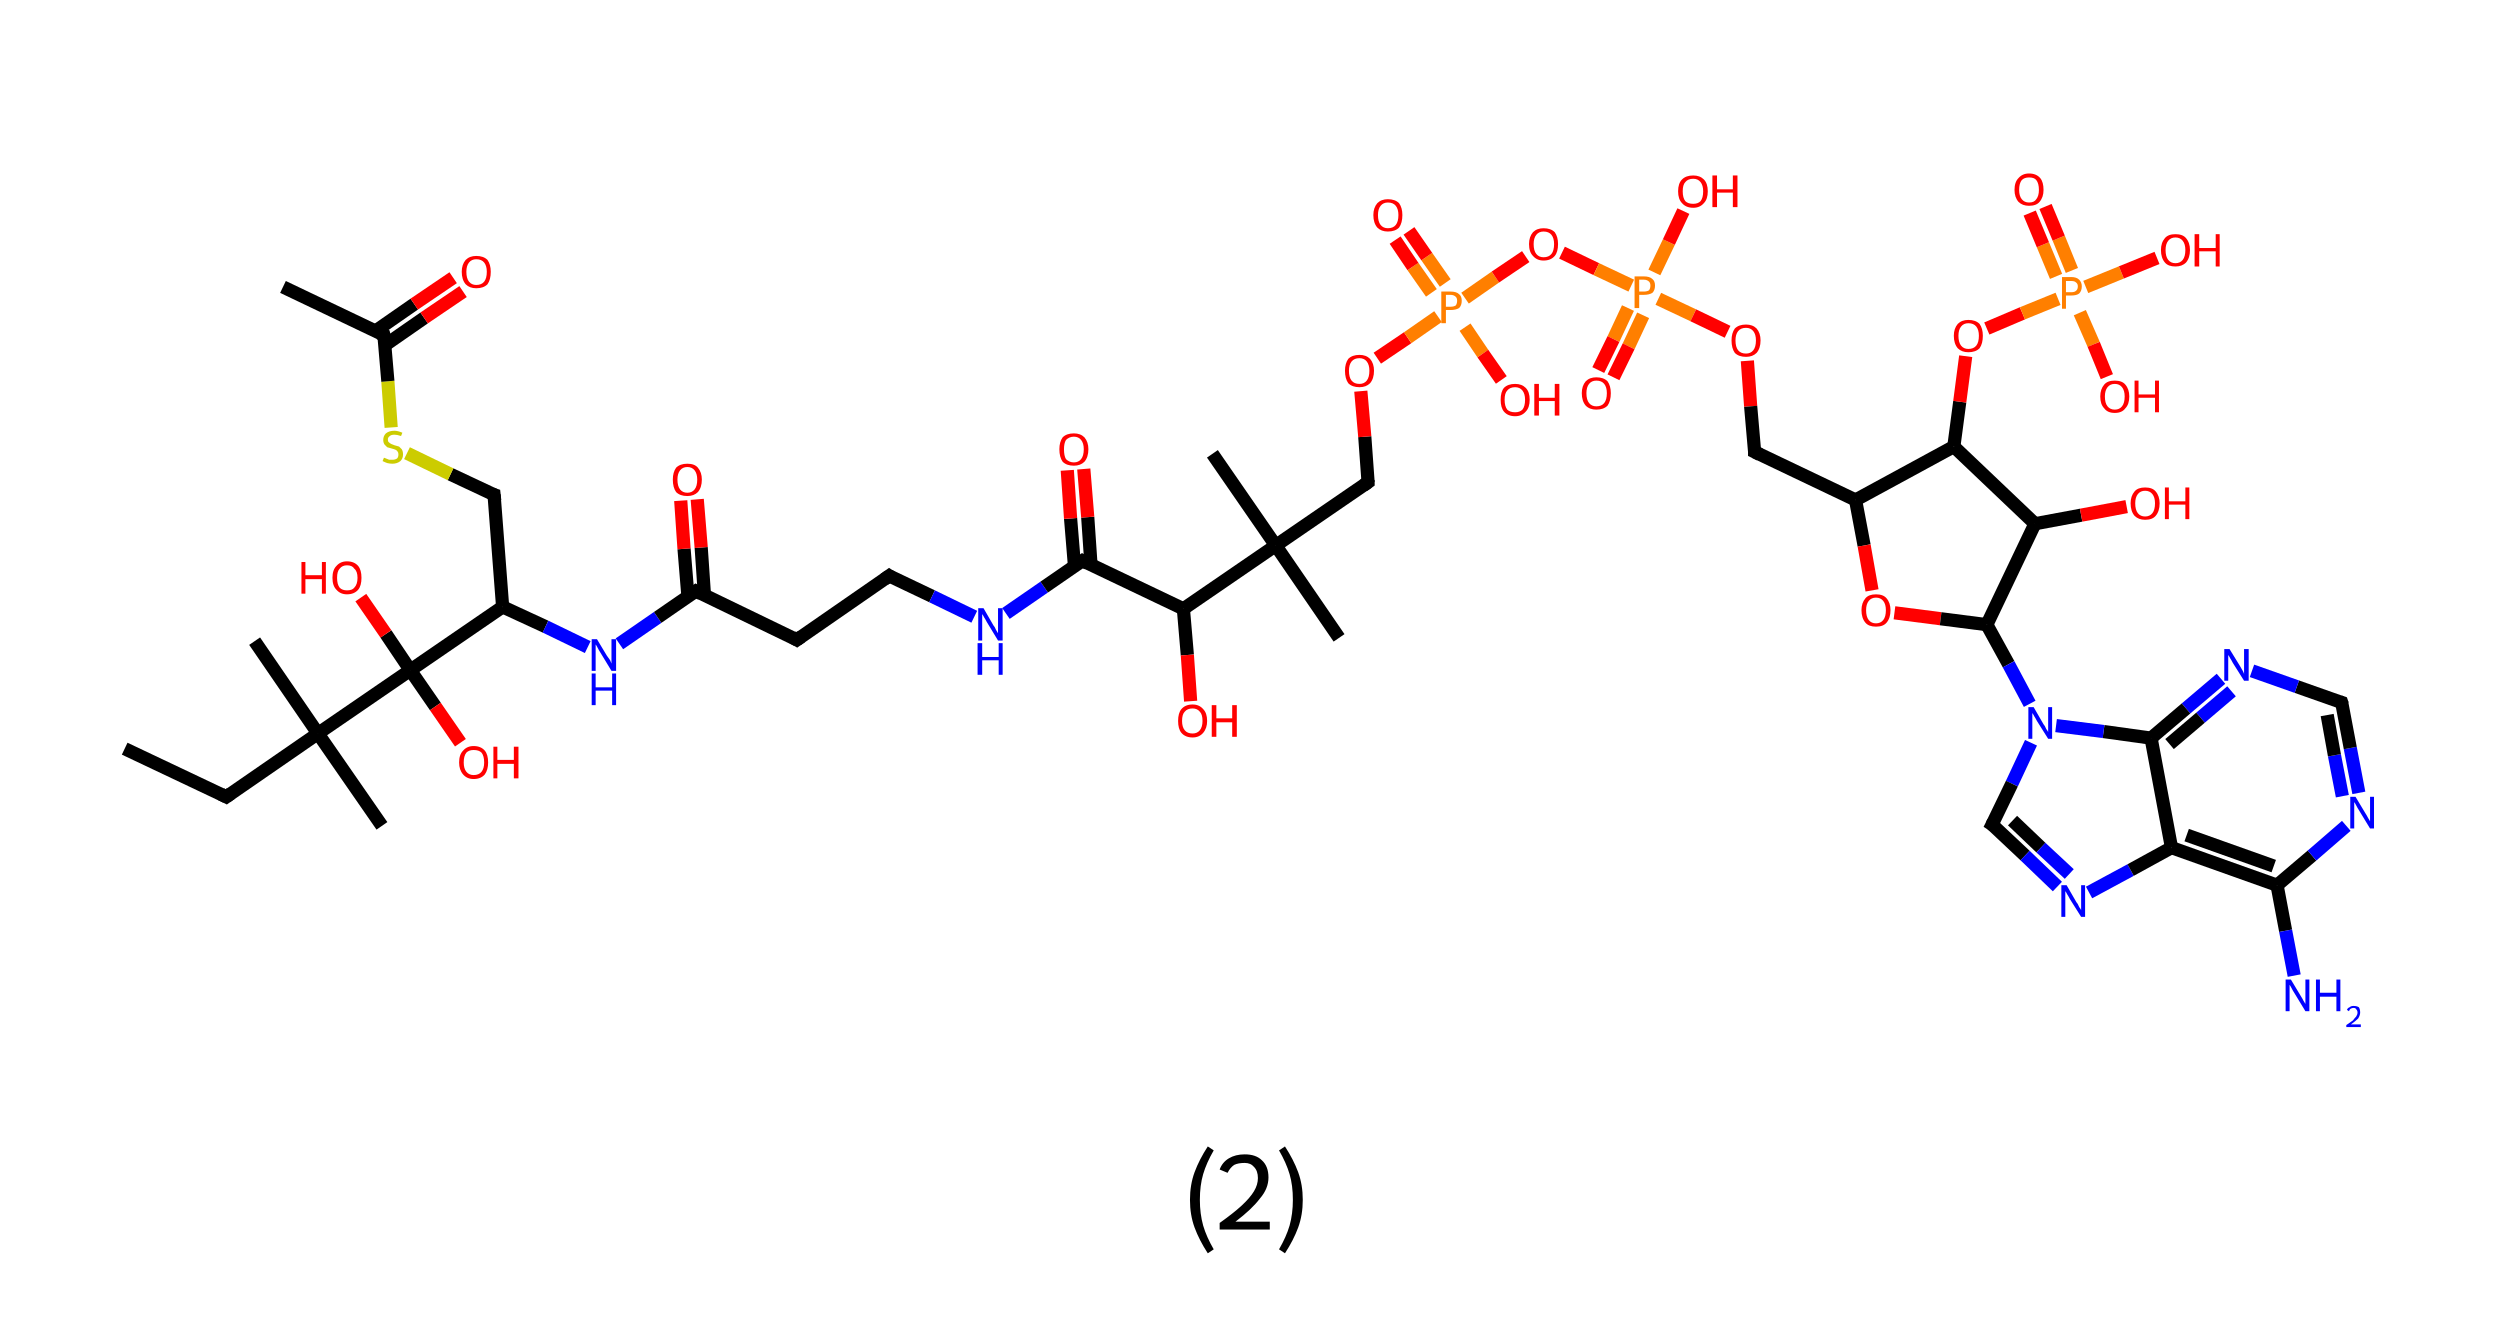 <?xml version='1.0' encoding='ASCII' standalone='yes'?>
<svg xmlns="http://www.w3.org/2000/svg" xmlns:rdkit="http://www.rdkit.org/xml" xmlns:xlink="http://www.w3.org/1999/xlink" version="1.1" baseProfile="full" xml:space="preserve" width="379px" height="200px" viewBox="0 0 379 200">
<!-- END OF HEADER -->
<rect style="opacity:1.0;fill:#FFFFFF;stroke:none" width="379.0" height="200.0" x="0.0" y="0.0"> </rect>
<path class="bond-0 atom-0 atom-1" d="M 18.9,113.5 L 34.3,120.8" style="fill:none;fill-rule:evenodd;stroke:#000000;stroke-width:2.0px;stroke-linecap:butt;stroke-linejoin:miter;stroke-opacity:1"/>
<path class="bond-1 atom-1 atom-2" d="M 34.3,120.8 L 48.2,111.2" style="fill:none;fill-rule:evenodd;stroke:#000000;stroke-width:2.0px;stroke-linecap:butt;stroke-linejoin:miter;stroke-opacity:1"/>
<path class="bond-2 atom-2 atom-3" d="M 48.2,111.2 L 57.9,125.2" style="fill:none;fill-rule:evenodd;stroke:#000000;stroke-width:2.0px;stroke-linecap:butt;stroke-linejoin:miter;stroke-opacity:1"/>
<path class="bond-3 atom-2 atom-4" d="M 48.2,111.2 L 38.6,97.2" style="fill:none;fill-rule:evenodd;stroke:#000000;stroke-width:2.0px;stroke-linecap:butt;stroke-linejoin:miter;stroke-opacity:1"/>
<path class="bond-4 atom-2 atom-5" d="M 48.2,111.2 L 62.2,101.6" style="fill:none;fill-rule:evenodd;stroke:#000000;stroke-width:2.0px;stroke-linecap:butt;stroke-linejoin:miter;stroke-opacity:1"/>
<path class="bond-5 atom-5 atom-6" d="M 62.2,101.6 L 66.0,107.1" style="fill:none;fill-rule:evenodd;stroke:#000000;stroke-width:2.0px;stroke-linecap:butt;stroke-linejoin:miter;stroke-opacity:1"/>
<path class="bond-5 atom-5 atom-6" d="M 66.0,107.1 L 69.8,112.6" style="fill:none;fill-rule:evenodd;stroke:#FF0000;stroke-width:2.0px;stroke-linecap:butt;stroke-linejoin:miter;stroke-opacity:1"/>
<path class="bond-6 atom-5 atom-7" d="M 62.2,101.6 L 58.5,96.1" style="fill:none;fill-rule:evenodd;stroke:#000000;stroke-width:2.0px;stroke-linecap:butt;stroke-linejoin:miter;stroke-opacity:1"/>
<path class="bond-6 atom-5 atom-7" d="M 58.5,96.1 L 54.7,90.6" style="fill:none;fill-rule:evenodd;stroke:#FF0000;stroke-width:2.0px;stroke-linecap:butt;stroke-linejoin:miter;stroke-opacity:1"/>
<path class="bond-7 atom-5 atom-8" d="M 62.2,101.6 L 76.2,92.0" style="fill:none;fill-rule:evenodd;stroke:#000000;stroke-width:2.0px;stroke-linecap:butt;stroke-linejoin:miter;stroke-opacity:1"/>
<path class="bond-8 atom-8 atom-9" d="M 76.2,92.0 L 74.9,75.0" style="fill:none;fill-rule:evenodd;stroke:#000000;stroke-width:2.0px;stroke-linecap:butt;stroke-linejoin:miter;stroke-opacity:1"/>
<path class="bond-9 atom-9 atom-10" d="M 74.9,75.0 L 68.3,71.9" style="fill:none;fill-rule:evenodd;stroke:#000000;stroke-width:2.0px;stroke-linecap:butt;stroke-linejoin:miter;stroke-opacity:1"/>
<path class="bond-9 atom-9 atom-10" d="M 68.3,71.9 L 61.7,68.7" style="fill:none;fill-rule:evenodd;stroke:#CCCC00;stroke-width:2.0px;stroke-linecap:butt;stroke-linejoin:miter;stroke-opacity:1"/>
<path class="bond-10 atom-10 atom-11" d="M 59.3,64.8 L 58.8,57.8" style="fill:none;fill-rule:evenodd;stroke:#CCCC00;stroke-width:2.0px;stroke-linecap:butt;stroke-linejoin:miter;stroke-opacity:1"/>
<path class="bond-10 atom-10 atom-11" d="M 58.8,57.8 L 58.2,50.8" style="fill:none;fill-rule:evenodd;stroke:#000000;stroke-width:2.0px;stroke-linecap:butt;stroke-linejoin:miter;stroke-opacity:1"/>
<path class="bond-11 atom-11 atom-12" d="M 58.2,50.8 L 42.9,43.5" style="fill:none;fill-rule:evenodd;stroke:#000000;stroke-width:2.0px;stroke-linecap:butt;stroke-linejoin:miter;stroke-opacity:1"/>
<path class="bond-12 atom-11 atom-13" d="M 58.4,52.3 L 64.3,48.2" style="fill:none;fill-rule:evenodd;stroke:#000000;stroke-width:2.0px;stroke-linecap:butt;stroke-linejoin:miter;stroke-opacity:1"/>
<path class="bond-12 atom-11 atom-13" d="M 64.3,48.2 L 70.2,44.2" style="fill:none;fill-rule:evenodd;stroke:#FF0000;stroke-width:2.0px;stroke-linecap:butt;stroke-linejoin:miter;stroke-opacity:1"/>
<path class="bond-12 atom-11 atom-13" d="M 56.9,50.2 L 62.8,46.1" style="fill:none;fill-rule:evenodd;stroke:#000000;stroke-width:2.0px;stroke-linecap:butt;stroke-linejoin:miter;stroke-opacity:1"/>
<path class="bond-12 atom-11 atom-13" d="M 62.8,46.1 L 68.7,42.1" style="fill:none;fill-rule:evenodd;stroke:#FF0000;stroke-width:2.0px;stroke-linecap:butt;stroke-linejoin:miter;stroke-opacity:1"/>
<path class="bond-13 atom-8 atom-14" d="M 76.2,92.0 L 82.7,95.0" style="fill:none;fill-rule:evenodd;stroke:#000000;stroke-width:2.0px;stroke-linecap:butt;stroke-linejoin:miter;stroke-opacity:1"/>
<path class="bond-13 atom-8 atom-14" d="M 82.7,95.0 L 89.1,98.1" style="fill:none;fill-rule:evenodd;stroke:#0000FF;stroke-width:2.0px;stroke-linecap:butt;stroke-linejoin:miter;stroke-opacity:1"/>
<path class="bond-14 atom-14 atom-15" d="M 93.9,97.6 L 99.7,93.6" style="fill:none;fill-rule:evenodd;stroke:#0000FF;stroke-width:2.0px;stroke-linecap:butt;stroke-linejoin:miter;stroke-opacity:1"/>
<path class="bond-14 atom-14 atom-15" d="M 99.7,93.6 L 105.5,89.6" style="fill:none;fill-rule:evenodd;stroke:#000000;stroke-width:2.0px;stroke-linecap:butt;stroke-linejoin:miter;stroke-opacity:1"/>
<path class="bond-15 atom-15 atom-16" d="M 106.8,90.3 L 106.3,83.0" style="fill:none;fill-rule:evenodd;stroke:#000000;stroke-width:2.0px;stroke-linecap:butt;stroke-linejoin:miter;stroke-opacity:1"/>
<path class="bond-15 atom-15 atom-16" d="M 106.3,83.0 L 105.7,75.7" style="fill:none;fill-rule:evenodd;stroke:#FF0000;stroke-width:2.0px;stroke-linecap:butt;stroke-linejoin:miter;stroke-opacity:1"/>
<path class="bond-15 atom-15 atom-16" d="M 104.3,90.5 L 103.7,83.2" style="fill:none;fill-rule:evenodd;stroke:#000000;stroke-width:2.0px;stroke-linecap:butt;stroke-linejoin:miter;stroke-opacity:1"/>
<path class="bond-15 atom-15 atom-16" d="M 103.7,83.2 L 103.2,75.9" style="fill:none;fill-rule:evenodd;stroke:#FF0000;stroke-width:2.0px;stroke-linecap:butt;stroke-linejoin:miter;stroke-opacity:1"/>
<path class="bond-16 atom-15 atom-17" d="M 105.5,89.6 L 120.8,97.0" style="fill:none;fill-rule:evenodd;stroke:#000000;stroke-width:2.0px;stroke-linecap:butt;stroke-linejoin:miter;stroke-opacity:1"/>
<path class="bond-17 atom-17 atom-18" d="M 120.8,97.0 L 134.8,87.3" style="fill:none;fill-rule:evenodd;stroke:#000000;stroke-width:2.0px;stroke-linecap:butt;stroke-linejoin:miter;stroke-opacity:1"/>
<path class="bond-18 atom-18 atom-19" d="M 134.8,87.3 L 141.3,90.4" style="fill:none;fill-rule:evenodd;stroke:#000000;stroke-width:2.0px;stroke-linecap:butt;stroke-linejoin:miter;stroke-opacity:1"/>
<path class="bond-18 atom-18 atom-19" d="M 141.3,90.4 L 147.7,93.5" style="fill:none;fill-rule:evenodd;stroke:#0000FF;stroke-width:2.0px;stroke-linecap:butt;stroke-linejoin:miter;stroke-opacity:1"/>
<path class="bond-19 atom-19 atom-20" d="M 152.5,93.0 L 158.3,89.0" style="fill:none;fill-rule:evenodd;stroke:#0000FF;stroke-width:2.0px;stroke-linecap:butt;stroke-linejoin:miter;stroke-opacity:1"/>
<path class="bond-19 atom-19 atom-20" d="M 158.3,89.0 L 164.1,85.0" style="fill:none;fill-rule:evenodd;stroke:#000000;stroke-width:2.0px;stroke-linecap:butt;stroke-linejoin:miter;stroke-opacity:1"/>
<path class="bond-20 atom-20 atom-21" d="M 165.4,85.7 L 164.9,78.4" style="fill:none;fill-rule:evenodd;stroke:#000000;stroke-width:2.0px;stroke-linecap:butt;stroke-linejoin:miter;stroke-opacity:1"/>
<path class="bond-20 atom-20 atom-21" d="M 164.9,78.4 L 164.3,71.1" style="fill:none;fill-rule:evenodd;stroke:#FF0000;stroke-width:2.0px;stroke-linecap:butt;stroke-linejoin:miter;stroke-opacity:1"/>
<path class="bond-20 atom-20 atom-21" d="M 162.9,85.9 L 162.3,78.6" style="fill:none;fill-rule:evenodd;stroke:#000000;stroke-width:2.0px;stroke-linecap:butt;stroke-linejoin:miter;stroke-opacity:1"/>
<path class="bond-20 atom-20 atom-21" d="M 162.3,78.6 L 161.8,71.3" style="fill:none;fill-rule:evenodd;stroke:#FF0000;stroke-width:2.0px;stroke-linecap:butt;stroke-linejoin:miter;stroke-opacity:1"/>
<path class="bond-21 atom-20 atom-22" d="M 164.1,85.0 L 179.4,92.3" style="fill:none;fill-rule:evenodd;stroke:#000000;stroke-width:2.0px;stroke-linecap:butt;stroke-linejoin:miter;stroke-opacity:1"/>
<path class="bond-22 atom-22 atom-23" d="M 179.4,92.3 L 180.0,99.3" style="fill:none;fill-rule:evenodd;stroke:#000000;stroke-width:2.0px;stroke-linecap:butt;stroke-linejoin:miter;stroke-opacity:1"/>
<path class="bond-22 atom-22 atom-23" d="M 180.0,99.3 L 180.5,106.3" style="fill:none;fill-rule:evenodd;stroke:#FF0000;stroke-width:2.0px;stroke-linecap:butt;stroke-linejoin:miter;stroke-opacity:1"/>
<path class="bond-23 atom-22 atom-24" d="M 179.4,92.3 L 193.4,82.7" style="fill:none;fill-rule:evenodd;stroke:#000000;stroke-width:2.0px;stroke-linecap:butt;stroke-linejoin:miter;stroke-opacity:1"/>
<path class="bond-24 atom-24 atom-25" d="M 193.4,82.7 L 183.8,68.8" style="fill:none;fill-rule:evenodd;stroke:#000000;stroke-width:2.0px;stroke-linecap:butt;stroke-linejoin:miter;stroke-opacity:1"/>
<path class="bond-25 atom-24 atom-26" d="M 193.4,82.7 L 203.0,96.7" style="fill:none;fill-rule:evenodd;stroke:#000000;stroke-width:2.0px;stroke-linecap:butt;stroke-linejoin:miter;stroke-opacity:1"/>
<path class="bond-26 atom-24 atom-27" d="M 193.4,82.7 L 207.4,73.1" style="fill:none;fill-rule:evenodd;stroke:#000000;stroke-width:2.0px;stroke-linecap:butt;stroke-linejoin:miter;stroke-opacity:1"/>
<path class="bond-27 atom-27 atom-28" d="M 207.4,73.1 L 206.9,66.2" style="fill:none;fill-rule:evenodd;stroke:#000000;stroke-width:2.0px;stroke-linecap:butt;stroke-linejoin:miter;stroke-opacity:1"/>
<path class="bond-27 atom-27 atom-28" d="M 206.9,66.2 L 206.3,59.3" style="fill:none;fill-rule:evenodd;stroke:#FF0000;stroke-width:2.0px;stroke-linecap:butt;stroke-linejoin:miter;stroke-opacity:1"/>
<path class="bond-28 atom-28 atom-29" d="M 208.8,54.3 L 213.4,51.2" style="fill:none;fill-rule:evenodd;stroke:#FF0000;stroke-width:2.0px;stroke-linecap:butt;stroke-linejoin:miter;stroke-opacity:1"/>
<path class="bond-28 atom-28 atom-29" d="M 213.4,51.2 L 218.0,48.0" style="fill:none;fill-rule:evenodd;stroke:#FF7F00;stroke-width:2.0px;stroke-linecap:butt;stroke-linejoin:miter;stroke-opacity:1"/>
<path class="bond-29 atom-29 atom-30" d="M 219.1,42.9 L 216.3,38.9" style="fill:none;fill-rule:evenodd;stroke:#FF7F00;stroke-width:2.0px;stroke-linecap:butt;stroke-linejoin:miter;stroke-opacity:1"/>
<path class="bond-29 atom-29 atom-30" d="M 216.3,38.9 L 213.6,35.0" style="fill:none;fill-rule:evenodd;stroke:#FF0000;stroke-width:2.0px;stroke-linecap:butt;stroke-linejoin:miter;stroke-opacity:1"/>
<path class="bond-29 atom-29 atom-30" d="M 217.0,44.4 L 214.2,40.4" style="fill:none;fill-rule:evenodd;stroke:#FF7F00;stroke-width:2.0px;stroke-linecap:butt;stroke-linejoin:miter;stroke-opacity:1"/>
<path class="bond-29 atom-29 atom-30" d="M 214.2,40.4 L 211.5,36.4" style="fill:none;fill-rule:evenodd;stroke:#FF0000;stroke-width:2.0px;stroke-linecap:butt;stroke-linejoin:miter;stroke-opacity:1"/>
<path class="bond-30 atom-29 atom-31" d="M 222.1,49.6 L 224.8,53.6" style="fill:none;fill-rule:evenodd;stroke:#FF7F00;stroke-width:2.0px;stroke-linecap:butt;stroke-linejoin:miter;stroke-opacity:1"/>
<path class="bond-30 atom-29 atom-31" d="M 224.8,53.6 L 227.6,57.6" style="fill:none;fill-rule:evenodd;stroke:#FF0000;stroke-width:2.0px;stroke-linecap:butt;stroke-linejoin:miter;stroke-opacity:1"/>
<path class="bond-31 atom-29 atom-32" d="M 222.1,45.2 L 226.7,42.0" style="fill:none;fill-rule:evenodd;stroke:#FF7F00;stroke-width:2.0px;stroke-linecap:butt;stroke-linejoin:miter;stroke-opacity:1"/>
<path class="bond-31 atom-29 atom-32" d="M 226.7,42.0 L 231.3,38.9" style="fill:none;fill-rule:evenodd;stroke:#FF0000;stroke-width:2.0px;stroke-linecap:butt;stroke-linejoin:miter;stroke-opacity:1"/>
<path class="bond-32 atom-32 atom-33" d="M 236.8,38.3 L 242.0,40.8" style="fill:none;fill-rule:evenodd;stroke:#FF0000;stroke-width:2.0px;stroke-linecap:butt;stroke-linejoin:miter;stroke-opacity:1"/>
<path class="bond-32 atom-32 atom-33" d="M 242.0,40.8 L 247.3,43.3" style="fill:none;fill-rule:evenodd;stroke:#FF7F00;stroke-width:2.0px;stroke-linecap:butt;stroke-linejoin:miter;stroke-opacity:1"/>
<path class="bond-33 atom-33 atom-34" d="M 246.8,46.7 L 244.6,51.4" style="fill:none;fill-rule:evenodd;stroke:#FF7F00;stroke-width:2.0px;stroke-linecap:butt;stroke-linejoin:miter;stroke-opacity:1"/>
<path class="bond-33 atom-33 atom-34" d="M 244.6,51.4 L 242.3,56.1" style="fill:none;fill-rule:evenodd;stroke:#FF0000;stroke-width:2.0px;stroke-linecap:butt;stroke-linejoin:miter;stroke-opacity:1"/>
<path class="bond-33 atom-33 atom-34" d="M 249.1,47.8 L 246.9,52.5" style="fill:none;fill-rule:evenodd;stroke:#FF7F00;stroke-width:2.0px;stroke-linecap:butt;stroke-linejoin:miter;stroke-opacity:1"/>
<path class="bond-33 atom-33 atom-34" d="M 246.9,52.5 L 244.6,57.2" style="fill:none;fill-rule:evenodd;stroke:#FF0000;stroke-width:2.0px;stroke-linecap:butt;stroke-linejoin:miter;stroke-opacity:1"/>
<path class="bond-34 atom-33 atom-35" d="M 250.8,41.3 L 253.0,36.7" style="fill:none;fill-rule:evenodd;stroke:#FF7F00;stroke-width:2.0px;stroke-linecap:butt;stroke-linejoin:miter;stroke-opacity:1"/>
<path class="bond-34 atom-33 atom-35" d="M 253.0,36.7 L 255.2,32.0" style="fill:none;fill-rule:evenodd;stroke:#FF0000;stroke-width:2.0px;stroke-linecap:butt;stroke-linejoin:miter;stroke-opacity:1"/>
<path class="bond-35 atom-33 atom-36" d="M 251.4,45.3 L 256.7,47.8" style="fill:none;fill-rule:evenodd;stroke:#FF7F00;stroke-width:2.0px;stroke-linecap:butt;stroke-linejoin:miter;stroke-opacity:1"/>
<path class="bond-35 atom-33 atom-36" d="M 256.7,47.8 L 261.9,50.3" style="fill:none;fill-rule:evenodd;stroke:#FF0000;stroke-width:2.0px;stroke-linecap:butt;stroke-linejoin:miter;stroke-opacity:1"/>
<path class="bond-36 atom-36 atom-37" d="M 264.9,54.7 L 265.4,61.6" style="fill:none;fill-rule:evenodd;stroke:#FF0000;stroke-width:2.0px;stroke-linecap:butt;stroke-linejoin:miter;stroke-opacity:1"/>
<path class="bond-36 atom-36 atom-37" d="M 265.4,61.6 L 266.0,68.5" style="fill:none;fill-rule:evenodd;stroke:#000000;stroke-width:2.0px;stroke-linecap:butt;stroke-linejoin:miter;stroke-opacity:1"/>
<path class="bond-37 atom-37 atom-38" d="M 266.0,68.5 L 281.3,75.8" style="fill:none;fill-rule:evenodd;stroke:#000000;stroke-width:2.0px;stroke-linecap:butt;stroke-linejoin:miter;stroke-opacity:1"/>
<path class="bond-38 atom-38 atom-39" d="M 281.3,75.8 L 282.6,82.7" style="fill:none;fill-rule:evenodd;stroke:#000000;stroke-width:2.0px;stroke-linecap:butt;stroke-linejoin:miter;stroke-opacity:1"/>
<path class="bond-38 atom-38 atom-39" d="M 282.6,82.7 L 283.8,89.5" style="fill:none;fill-rule:evenodd;stroke:#FF0000;stroke-width:2.0px;stroke-linecap:butt;stroke-linejoin:miter;stroke-opacity:1"/>
<path class="bond-39 atom-39 atom-40" d="M 287.2,92.9 L 294.2,93.8" style="fill:none;fill-rule:evenodd;stroke:#FF0000;stroke-width:2.0px;stroke-linecap:butt;stroke-linejoin:miter;stroke-opacity:1"/>
<path class="bond-39 atom-39 atom-40" d="M 294.2,93.8 L 301.2,94.7" style="fill:none;fill-rule:evenodd;stroke:#000000;stroke-width:2.0px;stroke-linecap:butt;stroke-linejoin:miter;stroke-opacity:1"/>
<path class="bond-40 atom-40 atom-41" d="M 301.2,94.7 L 304.5,100.7" style="fill:none;fill-rule:evenodd;stroke:#000000;stroke-width:2.0px;stroke-linecap:butt;stroke-linejoin:miter;stroke-opacity:1"/>
<path class="bond-40 atom-40 atom-41" d="M 304.5,100.7 L 307.7,106.7" style="fill:none;fill-rule:evenodd;stroke:#0000FF;stroke-width:2.0px;stroke-linecap:butt;stroke-linejoin:miter;stroke-opacity:1"/>
<path class="bond-41 atom-41 atom-42" d="M 307.9,112.6 L 305.0,118.8" style="fill:none;fill-rule:evenodd;stroke:#0000FF;stroke-width:2.0px;stroke-linecap:butt;stroke-linejoin:miter;stroke-opacity:1"/>
<path class="bond-41 atom-41 atom-42" d="M 305.0,118.8 L 302.0,125.0" style="fill:none;fill-rule:evenodd;stroke:#000000;stroke-width:2.0px;stroke-linecap:butt;stroke-linejoin:miter;stroke-opacity:1"/>
<path class="bond-42 atom-42 atom-43" d="M 302.0,125.0 L 307.0,129.7" style="fill:none;fill-rule:evenodd;stroke:#000000;stroke-width:2.0px;stroke-linecap:butt;stroke-linejoin:miter;stroke-opacity:1"/>
<path class="bond-42 atom-42 atom-43" d="M 307.0,129.7 L 311.9,134.4" style="fill:none;fill-rule:evenodd;stroke:#0000FF;stroke-width:2.0px;stroke-linecap:butt;stroke-linejoin:miter;stroke-opacity:1"/>
<path class="bond-42 atom-42 atom-43" d="M 305.1,124.4 L 309.4,128.5" style="fill:none;fill-rule:evenodd;stroke:#000000;stroke-width:2.0px;stroke-linecap:butt;stroke-linejoin:miter;stroke-opacity:1"/>
<path class="bond-42 atom-42 atom-43" d="M 309.4,128.5 L 313.7,132.5" style="fill:none;fill-rule:evenodd;stroke:#0000FF;stroke-width:2.0px;stroke-linecap:butt;stroke-linejoin:miter;stroke-opacity:1"/>
<path class="bond-43 atom-43 atom-44" d="M 316.7,135.3 L 323.0,131.9" style="fill:none;fill-rule:evenodd;stroke:#0000FF;stroke-width:2.0px;stroke-linecap:butt;stroke-linejoin:miter;stroke-opacity:1"/>
<path class="bond-43 atom-43 atom-44" d="M 323.0,131.9 L 329.2,128.5" style="fill:none;fill-rule:evenodd;stroke:#000000;stroke-width:2.0px;stroke-linecap:butt;stroke-linejoin:miter;stroke-opacity:1"/>
<path class="bond-44 atom-44 atom-45" d="M 329.2,128.5 L 345.2,134.2" style="fill:none;fill-rule:evenodd;stroke:#000000;stroke-width:2.0px;stroke-linecap:butt;stroke-linejoin:miter;stroke-opacity:1"/>
<path class="bond-44 atom-44 atom-45" d="M 331.5,126.6 L 344.7,131.3" style="fill:none;fill-rule:evenodd;stroke:#000000;stroke-width:2.0px;stroke-linecap:butt;stroke-linejoin:miter;stroke-opacity:1"/>
<path class="bond-45 atom-45 atom-46" d="M 345.2,134.2 L 346.5,141.1" style="fill:none;fill-rule:evenodd;stroke:#000000;stroke-width:2.0px;stroke-linecap:butt;stroke-linejoin:miter;stroke-opacity:1"/>
<path class="bond-45 atom-45 atom-46" d="M 346.5,141.1 L 347.8,147.9" style="fill:none;fill-rule:evenodd;stroke:#0000FF;stroke-width:2.0px;stroke-linecap:butt;stroke-linejoin:miter;stroke-opacity:1"/>
<path class="bond-46 atom-45 atom-47" d="M 345.2,134.2 L 350.5,129.7" style="fill:none;fill-rule:evenodd;stroke:#000000;stroke-width:2.0px;stroke-linecap:butt;stroke-linejoin:miter;stroke-opacity:1"/>
<path class="bond-46 atom-45 atom-47" d="M 350.5,129.7 L 355.7,125.2" style="fill:none;fill-rule:evenodd;stroke:#0000FF;stroke-width:2.0px;stroke-linecap:butt;stroke-linejoin:miter;stroke-opacity:1"/>
<path class="bond-47 atom-47 atom-48" d="M 357.6,120.2 L 356.3,113.4" style="fill:none;fill-rule:evenodd;stroke:#0000FF;stroke-width:2.0px;stroke-linecap:butt;stroke-linejoin:miter;stroke-opacity:1"/>
<path class="bond-47 atom-47 atom-48" d="M 356.3,113.4 L 355.0,106.5" style="fill:none;fill-rule:evenodd;stroke:#000000;stroke-width:2.0px;stroke-linecap:butt;stroke-linejoin:miter;stroke-opacity:1"/>
<path class="bond-47 atom-47 atom-48" d="M 355.1,120.7 L 353.9,114.5" style="fill:none;fill-rule:evenodd;stroke:#0000FF;stroke-width:2.0px;stroke-linecap:butt;stroke-linejoin:miter;stroke-opacity:1"/>
<path class="bond-47 atom-47 atom-48" d="M 353.9,114.5 L 352.8,108.4" style="fill:none;fill-rule:evenodd;stroke:#000000;stroke-width:2.0px;stroke-linecap:butt;stroke-linejoin:miter;stroke-opacity:1"/>
<path class="bond-48 atom-48 atom-49" d="M 355.0,106.5 L 348.2,104.1" style="fill:none;fill-rule:evenodd;stroke:#000000;stroke-width:2.0px;stroke-linecap:butt;stroke-linejoin:miter;stroke-opacity:1"/>
<path class="bond-48 atom-48 atom-49" d="M 348.2,104.1 L 341.4,101.7" style="fill:none;fill-rule:evenodd;stroke:#0000FF;stroke-width:2.0px;stroke-linecap:butt;stroke-linejoin:miter;stroke-opacity:1"/>
<path class="bond-49 atom-49 atom-50" d="M 336.7,102.9 L 331.4,107.4" style="fill:none;fill-rule:evenodd;stroke:#0000FF;stroke-width:2.0px;stroke-linecap:butt;stroke-linejoin:miter;stroke-opacity:1"/>
<path class="bond-49 atom-49 atom-50" d="M 331.4,107.4 L 326.1,111.9" style="fill:none;fill-rule:evenodd;stroke:#000000;stroke-width:2.0px;stroke-linecap:butt;stroke-linejoin:miter;stroke-opacity:1"/>
<path class="bond-49 atom-49 atom-50" d="M 338.3,104.8 L 333.6,108.8" style="fill:none;fill-rule:evenodd;stroke:#0000FF;stroke-width:2.0px;stroke-linecap:butt;stroke-linejoin:miter;stroke-opacity:1"/>
<path class="bond-49 atom-49 atom-50" d="M 333.6,108.8 L 328.9,112.8" style="fill:none;fill-rule:evenodd;stroke:#000000;stroke-width:2.0px;stroke-linecap:butt;stroke-linejoin:miter;stroke-opacity:1"/>
<path class="bond-50 atom-40 atom-51" d="M 301.2,94.7 L 308.5,79.4" style="fill:none;fill-rule:evenodd;stroke:#000000;stroke-width:2.0px;stroke-linecap:butt;stroke-linejoin:miter;stroke-opacity:1"/>
<path class="bond-51 atom-51 atom-52" d="M 308.5,79.4 L 315.5,78.1" style="fill:none;fill-rule:evenodd;stroke:#000000;stroke-width:2.0px;stroke-linecap:butt;stroke-linejoin:miter;stroke-opacity:1"/>
<path class="bond-51 atom-51 atom-52" d="M 315.5,78.1 L 322.4,76.8" style="fill:none;fill-rule:evenodd;stroke:#FF0000;stroke-width:2.0px;stroke-linecap:butt;stroke-linejoin:miter;stroke-opacity:1"/>
<path class="bond-52 atom-51 atom-53" d="M 308.5,79.4 L 296.2,67.7" style="fill:none;fill-rule:evenodd;stroke:#000000;stroke-width:2.0px;stroke-linecap:butt;stroke-linejoin:miter;stroke-opacity:1"/>
<path class="bond-53 atom-53 atom-54" d="M 296.2,67.7 L 297.1,60.9" style="fill:none;fill-rule:evenodd;stroke:#000000;stroke-width:2.0px;stroke-linecap:butt;stroke-linejoin:miter;stroke-opacity:1"/>
<path class="bond-53 atom-53 atom-54" d="M 297.1,60.9 L 298.0,54.0" style="fill:none;fill-rule:evenodd;stroke:#FF0000;stroke-width:2.0px;stroke-linecap:butt;stroke-linejoin:miter;stroke-opacity:1"/>
<path class="bond-54 atom-54 atom-55" d="M 301.2,49.8 L 306.6,47.5" style="fill:none;fill-rule:evenodd;stroke:#FF0000;stroke-width:2.0px;stroke-linecap:butt;stroke-linejoin:miter;stroke-opacity:1"/>
<path class="bond-54 atom-54 atom-55" d="M 306.6,47.5 L 312.0,45.3" style="fill:none;fill-rule:evenodd;stroke:#FF7F00;stroke-width:2.0px;stroke-linecap:butt;stroke-linejoin:miter;stroke-opacity:1"/>
<path class="bond-55 atom-55 atom-56" d="M 314.1,41.0 L 312.1,36.1" style="fill:none;fill-rule:evenodd;stroke:#FF7F00;stroke-width:2.0px;stroke-linecap:butt;stroke-linejoin:miter;stroke-opacity:1"/>
<path class="bond-55 atom-55 atom-56" d="M 312.1,36.1 L 310.1,31.3" style="fill:none;fill-rule:evenodd;stroke:#FF0000;stroke-width:2.0px;stroke-linecap:butt;stroke-linejoin:miter;stroke-opacity:1"/>
<path class="bond-55 atom-55 atom-56" d="M 311.7,41.9 L 309.7,37.1" style="fill:none;fill-rule:evenodd;stroke:#FF7F00;stroke-width:2.0px;stroke-linecap:butt;stroke-linejoin:miter;stroke-opacity:1"/>
<path class="bond-55 atom-55 atom-56" d="M 309.7,37.1 L 307.7,32.3" style="fill:none;fill-rule:evenodd;stroke:#FF0000;stroke-width:2.0px;stroke-linecap:butt;stroke-linejoin:miter;stroke-opacity:1"/>
<path class="bond-56 atom-55 atom-57" d="M 315.3,47.4 L 317.4,52.2" style="fill:none;fill-rule:evenodd;stroke:#FF7F00;stroke-width:2.0px;stroke-linecap:butt;stroke-linejoin:miter;stroke-opacity:1"/>
<path class="bond-56 atom-55 atom-57" d="M 317.4,52.2 L 319.4,57.1" style="fill:none;fill-rule:evenodd;stroke:#FF0000;stroke-width:2.0px;stroke-linecap:butt;stroke-linejoin:miter;stroke-opacity:1"/>
<path class="bond-57 atom-55 atom-58" d="M 316.2,43.5 L 321.6,41.3" style="fill:none;fill-rule:evenodd;stroke:#FF7F00;stroke-width:2.0px;stroke-linecap:butt;stroke-linejoin:miter;stroke-opacity:1"/>
<path class="bond-57 atom-55 atom-58" d="M 321.6,41.3 L 327.0,39.1" style="fill:none;fill-rule:evenodd;stroke:#FF0000;stroke-width:2.0px;stroke-linecap:butt;stroke-linejoin:miter;stroke-opacity:1"/>
<path class="bond-58 atom-53 atom-38" d="M 296.2,67.7 L 281.3,75.8" style="fill:none;fill-rule:evenodd;stroke:#000000;stroke-width:2.0px;stroke-linecap:butt;stroke-linejoin:miter;stroke-opacity:1"/>
<path class="bond-59 atom-50 atom-41" d="M 326.1,111.9 L 318.9,110.9" style="fill:none;fill-rule:evenodd;stroke:#000000;stroke-width:2.0px;stroke-linecap:butt;stroke-linejoin:miter;stroke-opacity:1"/>
<path class="bond-59 atom-50 atom-41" d="M 318.9,110.9 L 311.7,110.0" style="fill:none;fill-rule:evenodd;stroke:#0000FF;stroke-width:2.0px;stroke-linecap:butt;stroke-linejoin:miter;stroke-opacity:1"/>
<path class="bond-60 atom-50 atom-44" d="M 326.1,111.9 L 329.2,128.5" style="fill:none;fill-rule:evenodd;stroke:#000000;stroke-width:2.0px;stroke-linecap:butt;stroke-linejoin:miter;stroke-opacity:1"/>
<path d="M 33.5,120.4 L 34.3,120.8 L 35.0,120.3" style="fill:none;stroke:#000000;stroke-width:2.0px;stroke-linecap:butt;stroke-linejoin:miter;stroke-opacity:1;"/>
<path d="M 75.0,75.9 L 74.9,75.0 L 74.6,74.9" style="fill:none;stroke:#000000;stroke-width:2.0px;stroke-linecap:butt;stroke-linejoin:miter;stroke-opacity:1;"/>
<path d="M 58.3,51.2 L 58.2,50.8 L 57.5,50.5" style="fill:none;stroke:#000000;stroke-width:2.0px;stroke-linecap:butt;stroke-linejoin:miter;stroke-opacity:1;"/>
<path d="M 105.2,89.8 L 105.5,89.6 L 106.3,90.0" style="fill:none;stroke:#000000;stroke-width:2.0px;stroke-linecap:butt;stroke-linejoin:miter;stroke-opacity:1;"/>
<path d="M 120.1,96.6 L 120.8,97.0 L 121.5,96.5" style="fill:none;stroke:#000000;stroke-width:2.0px;stroke-linecap:butt;stroke-linejoin:miter;stroke-opacity:1;"/>
<path d="M 134.1,87.8 L 134.8,87.3 L 135.1,87.5" style="fill:none;stroke:#000000;stroke-width:2.0px;stroke-linecap:butt;stroke-linejoin:miter;stroke-opacity:1;"/>
<path d="M 163.8,85.2 L 164.1,85.0 L 164.9,85.4" style="fill:none;stroke:#000000;stroke-width:2.0px;stroke-linecap:butt;stroke-linejoin:miter;stroke-opacity:1;"/>
<path d="M 206.7,73.6 L 207.4,73.1 L 207.4,72.8" style="fill:none;stroke:#000000;stroke-width:2.0px;stroke-linecap:butt;stroke-linejoin:miter;stroke-opacity:1;"/>
<path d="M 266.0,68.2 L 266.0,68.5 L 266.8,68.9" style="fill:none;stroke:#000000;stroke-width:2.0px;stroke-linecap:butt;stroke-linejoin:miter;stroke-opacity:1;"/>
<path d="M 302.2,124.6 L 302.0,125.0 L 302.3,125.2" style="fill:none;stroke:#000000;stroke-width:2.0px;stroke-linecap:butt;stroke-linejoin:miter;stroke-opacity:1;"/>
<path d="M 355.1,106.8 L 355.0,106.5 L 354.7,106.4" style="fill:none;stroke:#000000;stroke-width:2.0px;stroke-linecap:butt;stroke-linejoin:miter;stroke-opacity:1;"/>
<path class="atom-6" d="M 69.6 115.6 Q 69.6 114.4, 70.2 113.8 Q 70.8 113.1, 71.8 113.1 Q 72.9 113.1, 73.5 113.8 Q 74.0 114.4, 74.0 115.6 Q 74.0 116.7, 73.5 117.4 Q 72.9 118.1, 71.8 118.1 Q 70.8 118.1, 70.2 117.4 Q 69.6 116.7, 69.6 115.6 M 71.8 117.5 Q 72.6 117.5, 73.0 117.0 Q 73.4 116.5, 73.4 115.6 Q 73.4 114.6, 73.0 114.1 Q 72.6 113.7, 71.8 113.7 Q 71.1 113.7, 70.7 114.1 Q 70.3 114.6, 70.3 115.6 Q 70.3 116.5, 70.7 117.0 Q 71.1 117.5, 71.8 117.5 " fill="#FF0000"/>
<path class="atom-6" d="M 74.8 113.2 L 75.4 113.2 L 75.4 115.2 L 77.9 115.2 L 77.9 113.2 L 78.6 113.2 L 78.6 118.0 L 77.9 118.0 L 77.9 115.8 L 75.4 115.8 L 75.4 118.0 L 74.8 118.0 L 74.8 113.2 " fill="#FF0000"/>
<path class="atom-7" d="M 45.7 85.2 L 46.3 85.2 L 46.3 87.2 L 48.8 87.2 L 48.8 85.2 L 49.4 85.2 L 49.4 90.0 L 48.8 90.0 L 48.8 87.8 L 46.3 87.8 L 46.3 90.0 L 45.7 90.0 L 45.7 85.2 " fill="#FF0000"/>
<path class="atom-7" d="M 50.4 87.6 Q 50.4 86.4, 51.0 85.8 Q 51.6 85.1, 52.6 85.1 Q 53.7 85.1, 54.3 85.8 Q 54.8 86.4, 54.8 87.6 Q 54.8 88.8, 54.3 89.4 Q 53.7 90.1, 52.6 90.1 Q 51.6 90.1, 51.0 89.4 Q 50.4 88.8, 50.4 87.6 M 52.6 89.5 Q 53.4 89.5, 53.7 89.1 Q 54.2 88.6, 54.2 87.6 Q 54.2 86.6, 53.7 86.2 Q 53.4 85.7, 52.6 85.7 Q 51.9 85.7, 51.5 86.2 Q 51.1 86.6, 51.1 87.6 Q 51.1 88.6, 51.5 89.1 Q 51.9 89.5, 52.6 89.5 " fill="#FF0000"/>
<path class="atom-10" d="M 58.2 69.4 Q 58.3 69.4, 58.5 69.5 Q 58.7 69.6, 59.0 69.7 Q 59.2 69.7, 59.5 69.7 Q 59.9 69.7, 60.2 69.5 Q 60.4 69.3, 60.4 68.9 Q 60.4 68.6, 60.3 68.5 Q 60.2 68.3, 60.0 68.2 Q 59.8 68.1, 59.4 68.0 Q 59.0 67.9, 58.7 67.8 Q 58.5 67.6, 58.3 67.4 Q 58.1 67.1, 58.1 66.7 Q 58.1 66.1, 58.5 65.7 Q 59.0 65.3, 59.8 65.3 Q 60.3 65.3, 61.0 65.6 L 60.8 66.1 Q 60.2 65.9, 59.8 65.9 Q 59.3 65.9, 59.1 66.1 Q 58.8 66.3, 58.8 66.6 Q 58.8 66.9, 58.9 67.0 Q 59.1 67.2, 59.3 67.3 Q 59.5 67.4, 59.8 67.5 Q 60.2 67.6, 60.5 67.7 Q 60.7 67.9, 60.9 68.1 Q 61.1 68.4, 61.1 68.9 Q 61.1 69.5, 60.7 69.9 Q 60.2 70.3, 59.5 70.3 Q 59.1 70.3, 58.7 70.2 Q 58.4 70.1, 58.0 69.9 L 58.2 69.4 " fill="#CCCC00"/>
<path class="atom-13" d="M 70.0 41.2 Q 70.0 40.1, 70.6 39.4 Q 71.2 38.8, 72.2 38.8 Q 73.3 38.8, 73.9 39.4 Q 74.4 40.1, 74.4 41.2 Q 74.4 42.4, 73.9 43.1 Q 73.3 43.7, 72.2 43.7 Q 71.2 43.7, 70.6 43.1 Q 70.0 42.4, 70.0 41.2 M 72.2 43.2 Q 73.0 43.2, 73.4 42.7 Q 73.8 42.2, 73.8 41.2 Q 73.8 40.3, 73.4 39.8 Q 73.0 39.3, 72.2 39.3 Q 71.5 39.3, 71.1 39.8 Q 70.7 40.3, 70.7 41.2 Q 70.7 42.2, 71.1 42.7 Q 71.5 43.2, 72.2 43.2 " fill="#FF0000"/>
<path class="atom-14" d="M 90.5 96.9 L 92.0 99.4 Q 92.2 99.7, 92.5 100.1 Q 92.7 100.6, 92.7 100.6 L 92.7 96.9 L 93.4 96.9 L 93.4 101.7 L 92.7 101.7 L 91.0 98.9 Q 90.8 98.6, 90.6 98.2 Q 90.4 97.8, 90.3 97.7 L 90.3 101.7 L 89.7 101.7 L 89.7 96.9 L 90.5 96.9 " fill="#0000FF"/>
<path class="atom-14" d="M 89.7 102.1 L 90.3 102.1 L 90.3 104.2 L 92.8 104.2 L 92.8 102.1 L 93.4 102.1 L 93.4 106.9 L 92.8 106.9 L 92.8 104.7 L 90.3 104.7 L 90.3 106.9 L 89.7 106.9 L 89.7 102.1 " fill="#0000FF"/>
<path class="atom-16" d="M 102.0 72.7 Q 102.0 71.6, 102.5 70.9 Q 103.1 70.3, 104.2 70.3 Q 105.3 70.3, 105.8 70.9 Q 106.4 71.6, 106.4 72.7 Q 106.4 73.9, 105.8 74.6 Q 105.2 75.2, 104.2 75.2 Q 103.1 75.2, 102.5 74.6 Q 102.0 73.9, 102.0 72.7 M 104.2 74.7 Q 104.9 74.7, 105.3 74.2 Q 105.7 73.7, 105.7 72.7 Q 105.7 71.8, 105.3 71.3 Q 104.9 70.8, 104.2 70.8 Q 103.5 70.8, 103.1 71.3 Q 102.7 71.8, 102.7 72.7 Q 102.7 73.7, 103.1 74.2 Q 103.5 74.7, 104.2 74.7 " fill="#FF0000"/>
<path class="atom-19" d="M 149.1 92.2 L 150.6 94.8 Q 150.8 95.0, 151.0 95.5 Q 151.3 96.0, 151.3 96.0 L 151.3 92.2 L 152.0 92.2 L 152.0 97.1 L 151.3 97.1 L 149.6 94.3 Q 149.4 93.9, 149.2 93.6 Q 149.0 93.2, 148.9 93.1 L 148.9 97.1 L 148.3 97.1 L 148.3 92.2 L 149.1 92.2 " fill="#0000FF"/>
<path class="atom-19" d="M 148.2 97.5 L 148.9 97.5 L 148.9 99.6 L 151.4 99.6 L 151.4 97.5 L 152.0 97.5 L 152.0 102.3 L 151.4 102.3 L 151.4 100.1 L 148.9 100.1 L 148.9 102.3 L 148.2 102.3 L 148.2 97.5 " fill="#0000FF"/>
<path class="atom-21" d="M 160.6 68.1 Q 160.6 67.0, 161.1 66.3 Q 161.7 65.7, 162.8 65.7 Q 163.8 65.7, 164.4 66.3 Q 165.0 67.0, 165.0 68.1 Q 165.0 69.3, 164.4 70.0 Q 163.8 70.6, 162.8 70.6 Q 161.7 70.6, 161.1 70.0 Q 160.6 69.3, 160.6 68.1 M 162.8 70.1 Q 163.5 70.1, 163.9 69.6 Q 164.3 69.1, 164.3 68.1 Q 164.3 67.2, 163.9 66.7 Q 163.5 66.2, 162.8 66.2 Q 162.1 66.2, 161.6 66.7 Q 161.3 67.2, 161.3 68.1 Q 161.3 69.1, 161.6 69.6 Q 162.1 70.1, 162.8 70.1 " fill="#FF0000"/>
<path class="atom-23" d="M 178.6 109.3 Q 178.6 108.1, 179.1 107.5 Q 179.7 106.8, 180.8 106.8 Q 181.8 106.8, 182.4 107.5 Q 183.0 108.1, 183.0 109.3 Q 183.0 110.4, 182.4 111.1 Q 181.8 111.8, 180.8 111.8 Q 179.7 111.8, 179.1 111.1 Q 178.6 110.5, 178.6 109.3 M 180.8 111.2 Q 181.5 111.2, 181.9 110.7 Q 182.3 110.2, 182.3 109.3 Q 182.3 108.3, 181.9 107.9 Q 181.5 107.4, 180.8 107.4 Q 180.0 107.4, 179.6 107.9 Q 179.2 108.3, 179.2 109.3 Q 179.2 110.2, 179.6 110.7 Q 180.0 111.2, 180.8 111.2 " fill="#FF0000"/>
<path class="atom-23" d="M 183.7 106.9 L 184.4 106.9 L 184.4 108.9 L 186.8 108.9 L 186.8 106.9 L 187.5 106.9 L 187.5 111.7 L 186.8 111.7 L 186.8 109.5 L 184.4 109.5 L 184.4 111.7 L 183.7 111.7 L 183.7 106.9 " fill="#FF0000"/>
<path class="atom-28" d="M 203.9 56.2 Q 203.9 55.1, 204.4 54.4 Q 205.0 53.8, 206.1 53.8 Q 207.1 53.8, 207.7 54.4 Q 208.3 55.1, 208.3 56.2 Q 208.3 57.4, 207.7 58.1 Q 207.1 58.7, 206.1 58.7 Q 205.0 58.7, 204.4 58.1 Q 203.9 57.4, 203.9 56.2 M 206.1 58.2 Q 206.8 58.2, 207.2 57.7 Q 207.6 57.2, 207.6 56.2 Q 207.6 55.3, 207.2 54.8 Q 206.8 54.3, 206.1 54.3 Q 205.3 54.3, 204.9 54.8 Q 204.5 55.3, 204.5 56.2 Q 204.5 57.2, 204.9 57.7 Q 205.3 58.2, 206.1 58.2 " fill="#FF0000"/>
<path class="atom-29" d="M 219.9 44.2 Q 220.8 44.2, 221.2 44.6 Q 221.6 44.9, 221.6 45.6 Q 221.6 46.3, 221.2 46.7 Q 220.7 47.0, 219.9 47.0 L 219.2 47.0 L 219.2 49.0 L 218.5 49.0 L 218.5 44.2 L 219.9 44.2 M 219.9 46.5 Q 220.4 46.5, 220.7 46.3 Q 220.9 46.0, 220.9 45.6 Q 220.9 45.2, 220.7 45.0 Q 220.4 44.7, 219.9 44.7 L 219.2 44.7 L 219.2 46.5 L 219.9 46.5 " fill="#FF7F00"/>
<path class="atom-30" d="M 208.2 32.6 Q 208.2 31.5, 208.8 30.8 Q 209.4 30.2, 210.4 30.2 Q 211.5 30.2, 212.1 30.8 Q 212.6 31.5, 212.6 32.6 Q 212.6 33.8, 212.1 34.5 Q 211.5 35.1, 210.4 35.1 Q 209.4 35.1, 208.8 34.5 Q 208.2 33.8, 208.2 32.6 M 210.4 34.6 Q 211.2 34.6, 211.6 34.1 Q 212.0 33.6, 212.0 32.6 Q 212.0 31.7, 211.6 31.2 Q 211.2 30.7, 210.4 30.7 Q 209.7 30.7, 209.3 31.2 Q 208.9 31.7, 208.9 32.6 Q 208.9 33.6, 209.3 34.1 Q 209.7 34.6, 210.4 34.6 " fill="#FF0000"/>
<path class="atom-31" d="M 227.5 60.6 Q 227.5 59.4, 228.0 58.8 Q 228.6 58.2, 229.7 58.2 Q 230.7 58.2, 231.3 58.8 Q 231.9 59.4, 231.9 60.6 Q 231.9 61.8, 231.3 62.4 Q 230.7 63.1, 229.7 63.1 Q 228.6 63.1, 228.0 62.4 Q 227.5 61.8, 227.5 60.6 M 229.7 62.5 Q 230.4 62.5, 230.8 62.1 Q 231.2 61.6, 231.2 60.6 Q 231.2 59.7, 230.8 59.2 Q 230.4 58.7, 229.7 58.7 Q 228.9 58.7, 228.5 59.2 Q 228.1 59.6, 228.1 60.6 Q 228.1 61.6, 228.5 62.1 Q 228.9 62.5, 229.7 62.5 " fill="#FF0000"/>
<path class="atom-31" d="M 232.6 58.2 L 233.3 58.2 L 233.3 60.3 L 235.7 60.3 L 235.7 58.2 L 236.4 58.2 L 236.4 63.0 L 235.7 63.0 L 235.7 60.8 L 233.3 60.8 L 233.3 63.0 L 232.6 63.0 L 232.6 58.2 " fill="#FF0000"/>
<path class="atom-32" d="M 231.8 37.0 Q 231.8 35.9, 232.4 35.2 Q 233.0 34.6, 234.0 34.6 Q 235.1 34.6, 235.7 35.2 Q 236.2 35.9, 236.2 37.0 Q 236.2 38.2, 235.7 38.8 Q 235.1 39.5, 234.0 39.5 Q 233.0 39.5, 232.4 38.8 Q 231.8 38.2, 231.8 37.0 M 234.0 39.0 Q 234.8 39.0, 235.2 38.5 Q 235.6 38.0, 235.6 37.0 Q 235.6 36.1, 235.2 35.6 Q 234.8 35.1, 234.0 35.1 Q 233.3 35.1, 232.9 35.6 Q 232.5 36.1, 232.5 37.0 Q 232.5 38.0, 232.9 38.5 Q 233.3 39.0, 234.0 39.0 " fill="#FF0000"/>
<path class="atom-33" d="M 249.2 41.9 Q 250.1 41.9, 250.5 42.3 Q 250.9 42.6, 250.9 43.3 Q 250.9 44.0, 250.5 44.4 Q 250.0 44.7, 249.2 44.7 L 248.5 44.7 L 248.5 46.7 L 247.8 46.7 L 247.8 41.9 L 249.2 41.9 M 249.2 44.2 Q 249.7 44.2, 250.0 44.0 Q 250.2 43.7, 250.2 43.3 Q 250.2 42.9, 250.0 42.7 Q 249.7 42.4, 249.2 42.4 L 248.5 42.4 L 248.5 44.2 L 249.2 44.2 " fill="#FF7F00"/>
<path class="atom-34" d="M 239.8 59.6 Q 239.8 58.5, 240.4 57.8 Q 241.0 57.2, 242.0 57.2 Q 243.1 57.2, 243.7 57.8 Q 244.2 58.5, 244.2 59.6 Q 244.2 60.8, 243.7 61.5 Q 243.1 62.1, 242.0 62.1 Q 241.0 62.1, 240.4 61.5 Q 239.8 60.8, 239.8 59.6 M 242.0 61.6 Q 242.8 61.6, 243.2 61.1 Q 243.6 60.6, 243.6 59.6 Q 243.6 58.7, 243.2 58.2 Q 242.8 57.7, 242.0 57.7 Q 241.3 57.7, 240.9 58.2 Q 240.5 58.7, 240.5 59.6 Q 240.5 60.6, 240.9 61.1 Q 241.3 61.6, 242.0 61.6 " fill="#FF0000"/>
<path class="atom-35" d="M 254.4 29.0 Q 254.4 27.8, 255.0 27.2 Q 255.6 26.6, 256.7 26.6 Q 257.7 26.6, 258.3 27.2 Q 258.9 27.8, 258.9 29.0 Q 258.9 30.2, 258.3 30.8 Q 257.7 31.5, 256.7 31.5 Q 255.6 31.5, 255.0 30.8 Q 254.4 30.2, 254.4 29.0 M 256.7 30.9 Q 257.4 30.9, 257.8 30.5 Q 258.2 30.0, 258.2 29.0 Q 258.2 28.1, 257.8 27.6 Q 257.4 27.1, 256.7 27.1 Q 255.9 27.1, 255.5 27.6 Q 255.1 28.0, 255.1 29.0 Q 255.1 30.0, 255.5 30.5 Q 255.9 30.9, 256.7 30.9 " fill="#FF0000"/>
<path class="atom-35" d="M 259.6 26.6 L 260.3 26.6 L 260.3 28.7 L 262.7 28.7 L 262.7 26.6 L 263.4 26.6 L 263.4 31.4 L 262.7 31.4 L 262.7 29.2 L 260.3 29.2 L 260.3 31.4 L 259.6 31.4 L 259.6 26.6 " fill="#FF0000"/>
<path class="atom-36" d="M 262.5 51.6 Q 262.5 50.5, 263.0 49.8 Q 263.6 49.2, 264.7 49.2 Q 265.7 49.2, 266.3 49.8 Q 266.9 50.5, 266.9 51.6 Q 266.9 52.8, 266.3 53.5 Q 265.7 54.1, 264.7 54.1 Q 263.6 54.1, 263.0 53.5 Q 262.5 52.8, 262.5 51.6 M 264.7 53.6 Q 265.4 53.6, 265.8 53.1 Q 266.2 52.6, 266.2 51.6 Q 266.2 50.7, 265.8 50.2 Q 265.4 49.7, 264.7 49.7 Q 263.9 49.7, 263.5 50.2 Q 263.1 50.7, 263.1 51.6 Q 263.1 52.6, 263.5 53.1 Q 263.9 53.6, 264.7 53.6 " fill="#FF0000"/>
<path class="atom-39" d="M 282.2 92.5 Q 282.2 91.4, 282.8 90.7 Q 283.3 90.1, 284.4 90.1 Q 285.5 90.1, 286.0 90.7 Q 286.6 91.4, 286.6 92.5 Q 286.6 93.7, 286.0 94.4 Q 285.5 95.0, 284.4 95.0 Q 283.3 95.0, 282.8 94.4 Q 282.2 93.7, 282.2 92.5 M 284.4 94.5 Q 285.1 94.5, 285.5 94.0 Q 285.9 93.5, 285.9 92.5 Q 285.9 91.6, 285.5 91.1 Q 285.1 90.6, 284.4 90.6 Q 283.7 90.6, 283.3 91.1 Q 282.9 91.6, 282.9 92.5 Q 282.9 93.5, 283.3 94.0 Q 283.7 94.5, 284.4 94.5 " fill="#FF0000"/>
<path class="atom-41" d="M 308.3 107.2 L 309.8 109.8 Q 310.0 110.0, 310.2 110.5 Q 310.5 110.9, 310.5 111.0 L 310.5 107.2 L 311.1 107.2 L 311.1 112.0 L 310.5 112.0 L 308.8 109.3 Q 308.6 108.9, 308.4 108.6 Q 308.2 108.2, 308.1 108.1 L 308.1 112.0 L 307.5 112.0 L 307.5 107.2 L 308.3 107.2 " fill="#0000FF"/>
<path class="atom-43" d="M 313.3 134.2 L 314.8 136.8 Q 315.0 137.0, 315.2 137.5 Q 315.5 137.9, 315.5 138.0 L 315.5 134.2 L 316.1 134.2 L 316.1 139.0 L 315.5 139.0 L 313.8 136.3 Q 313.6 135.9, 313.4 135.6 Q 313.2 135.2, 313.1 135.1 L 313.1 139.0 L 312.5 139.0 L 312.5 134.2 L 313.3 134.2 " fill="#0000FF"/>
<path class="atom-46" d="M 347.3 148.5 L 348.8 151.0 Q 349.0 151.3, 349.2 151.7 Q 349.5 152.2, 349.5 152.2 L 349.5 148.5 L 350.1 148.5 L 350.1 153.3 L 349.5 153.3 L 347.8 150.5 Q 347.6 150.2, 347.4 149.8 Q 347.2 149.4, 347.1 149.3 L 347.1 153.3 L 346.5 153.3 L 346.5 148.5 L 347.3 148.5 " fill="#0000FF"/>
<path class="atom-46" d="M 351.1 148.5 L 351.7 148.5 L 351.7 150.5 L 354.2 150.5 L 354.2 148.5 L 354.8 148.5 L 354.8 153.3 L 354.2 153.3 L 354.2 151.1 L 351.7 151.1 L 351.7 153.3 L 351.1 153.3 L 351.1 148.5 " fill="#0000FF"/>
<path class="atom-46" d="M 355.8 153.1 Q 355.9 152.8, 356.2 152.7 Q 356.4 152.5, 356.8 152.5 Q 357.3 152.5, 357.6 152.7 Q 357.8 153.0, 357.8 153.5 Q 357.8 153.9, 357.5 154.4 Q 357.1 154.8, 356.4 155.3 L 357.9 155.3 L 357.9 155.7 L 355.7 155.7 L 355.7 155.4 Q 356.3 155.0, 356.7 154.7 Q 357.0 154.3, 357.2 154.1 Q 357.4 153.8, 357.4 153.5 Q 357.4 153.2, 357.2 153.0 Q 357.1 152.8, 356.8 152.8 Q 356.6 152.8, 356.4 152.9 Q 356.2 153.0, 356.1 153.3 L 355.8 153.1 " fill="#0000FF"/>
<path class="atom-47" d="M 357.1 120.8 L 358.6 123.3 Q 358.8 123.6, 359.0 124.0 Q 359.3 124.5, 359.3 124.5 L 359.3 120.8 L 359.9 120.8 L 359.9 125.6 L 359.3 125.6 L 357.6 122.8 Q 357.4 122.5, 357.2 122.1 Q 357.0 121.7, 356.9 121.6 L 356.9 125.6 L 356.3 125.6 L 356.3 120.8 L 357.1 120.8 " fill="#0000FF"/>
<path class="atom-49" d="M 338.0 98.4 L 339.6 101.0 Q 339.7 101.2, 340.0 101.7 Q 340.2 102.1, 340.2 102.2 L 340.2 98.4 L 340.9 98.4 L 340.9 103.2 L 340.2 103.2 L 338.5 100.5 Q 338.3 100.1, 338.1 99.8 Q 337.9 99.4, 337.8 99.3 L 337.8 103.2 L 337.2 103.2 L 337.2 98.4 L 338.0 98.4 " fill="#0000FF"/>
<path class="atom-52" d="M 323.0 76.3 Q 323.0 75.2, 323.6 74.5 Q 324.1 73.9, 325.2 73.9 Q 326.3 73.9, 326.8 74.5 Q 327.4 75.2, 327.4 76.3 Q 327.4 77.5, 326.8 78.2 Q 326.3 78.8, 325.2 78.8 Q 324.2 78.8, 323.6 78.2 Q 323.0 77.5, 323.0 76.3 M 325.2 78.3 Q 325.9 78.3, 326.3 77.8 Q 326.7 77.3, 326.7 76.3 Q 326.7 75.4, 326.3 74.9 Q 325.9 74.4, 325.2 74.4 Q 324.5 74.4, 324.1 74.9 Q 323.7 75.4, 323.7 76.3 Q 323.7 77.3, 324.1 77.8 Q 324.5 78.3, 325.2 78.3 " fill="#FF0000"/>
<path class="atom-52" d="M 328.2 73.9 L 328.8 73.9 L 328.8 76.0 L 331.3 76.0 L 331.3 73.9 L 331.9 73.9 L 331.9 78.7 L 331.3 78.7 L 331.3 76.5 L 328.8 76.5 L 328.8 78.7 L 328.2 78.7 L 328.2 73.9 " fill="#FF0000"/>
<path class="atom-54" d="M 296.2 50.9 Q 296.2 49.8, 296.8 49.1 Q 297.4 48.5, 298.4 48.5 Q 299.5 48.5, 300.1 49.1 Q 300.6 49.8, 300.6 50.9 Q 300.6 52.1, 300.1 52.8 Q 299.5 53.4, 298.4 53.4 Q 297.4 53.4, 296.8 52.8 Q 296.2 52.1, 296.2 50.9 M 298.4 52.9 Q 299.2 52.9, 299.6 52.4 Q 300.0 51.9, 300.0 50.9 Q 300.0 50.0, 299.6 49.5 Q 299.2 49.0, 298.4 49.0 Q 297.7 49.0, 297.3 49.5 Q 296.9 50.0, 296.9 50.9 Q 296.9 51.9, 297.3 52.4 Q 297.7 52.9, 298.4 52.9 " fill="#FF0000"/>
<path class="atom-55" d="M 314.0 42.0 Q 314.8 42.0, 315.2 42.4 Q 315.6 42.8, 315.6 43.4 Q 315.6 44.1, 315.2 44.5 Q 314.8 44.8, 314.0 44.8 L 313.2 44.8 L 313.2 46.8 L 312.6 46.8 L 312.6 42.0 L 314.0 42.0 M 314.0 44.3 Q 314.5 44.3, 314.7 44.1 Q 315.0 43.9, 315.0 43.4 Q 315.0 43.0, 314.7 42.8 Q 314.5 42.6, 314.0 42.6 L 313.2 42.6 L 313.2 44.3 L 314.0 44.3 " fill="#FF7F00"/>
<path class="atom-56" d="M 305.4 28.8 Q 305.4 27.6, 306.0 27.0 Q 306.6 26.3, 307.6 26.3 Q 308.7 26.3, 309.3 27.0 Q 309.8 27.6, 309.8 28.8 Q 309.8 29.9, 309.2 30.6 Q 308.7 31.2, 307.6 31.2 Q 306.6 31.2, 306.0 30.6 Q 305.4 29.9, 305.4 28.8 M 307.6 30.7 Q 308.4 30.7, 308.7 30.2 Q 309.1 29.7, 309.1 28.8 Q 309.1 27.8, 308.7 27.3 Q 308.4 26.9, 307.6 26.9 Q 306.9 26.9, 306.5 27.3 Q 306.1 27.8, 306.1 28.8 Q 306.1 29.7, 306.5 30.2 Q 306.9 30.7, 307.6 30.7 " fill="#FF0000"/>
<path class="atom-57" d="M 318.4 60.1 Q 318.4 59.0, 319.0 58.3 Q 319.5 57.7, 320.6 57.7 Q 321.7 57.7, 322.2 58.3 Q 322.8 59.0, 322.8 60.1 Q 322.8 61.3, 322.2 61.9 Q 321.7 62.6, 320.6 62.6 Q 319.5 62.6, 319.0 61.9 Q 318.4 61.3, 318.4 60.1 M 320.6 62.1 Q 321.3 62.1, 321.7 61.6 Q 322.1 61.1, 322.1 60.1 Q 322.1 59.2, 321.7 58.7 Q 321.3 58.2, 320.6 58.2 Q 319.9 58.2, 319.5 58.7 Q 319.1 59.2, 319.1 60.1 Q 319.1 61.1, 319.5 61.6 Q 319.9 62.1, 320.6 62.1 " fill="#FF0000"/>
<path class="atom-57" d="M 323.6 57.7 L 324.2 57.7 L 324.2 59.8 L 326.7 59.8 L 326.7 57.7 L 327.3 57.7 L 327.3 62.5 L 326.7 62.5 L 326.7 60.3 L 324.2 60.3 L 324.2 62.5 L 323.6 62.5 L 323.6 57.7 " fill="#FF0000"/>
<path class="atom-58" d="M 327.6 37.9 Q 327.6 36.8, 328.2 36.1 Q 328.7 35.5, 329.8 35.5 Q 330.9 35.5, 331.4 36.1 Q 332.0 36.8, 332.0 37.9 Q 332.0 39.1, 331.4 39.8 Q 330.8 40.4, 329.8 40.4 Q 328.7 40.4, 328.2 39.8 Q 327.6 39.1, 327.6 37.9 M 329.8 39.9 Q 330.5 39.9, 330.9 39.4 Q 331.3 38.9, 331.3 37.9 Q 331.3 37.0, 330.9 36.5 Q 330.5 36.0, 329.8 36.0 Q 329.1 36.0, 328.7 36.5 Q 328.3 37.0, 328.3 37.9 Q 328.3 38.9, 328.7 39.4 Q 329.1 39.9, 329.8 39.9 " fill="#FF0000"/>
<path class="atom-58" d="M 332.7 35.5 L 333.4 35.5 L 333.4 37.6 L 335.9 37.6 L 335.9 35.5 L 336.5 35.5 L 336.5 40.4 L 335.9 40.4 L 335.9 38.1 L 333.4 38.1 L 333.4 40.4 L 332.7 40.4 L 332.7 35.5 " fill="#FF0000"/>
<path class="legend" d="M 180.4 181.9 Q 180.4 179.6, 181.1 177.7 Q 181.8 175.8, 183.1 173.8 L 184.0 174.4 Q 182.9 176.3, 182.4 178.0 Q 181.9 179.7, 181.9 181.9 Q 181.9 184.0, 182.4 185.8 Q 182.9 187.5, 184.0 189.4 L 183.1 190.0 Q 181.8 188.0, 181.1 186.1 Q 180.4 184.2, 180.4 181.9 " fill="#000000"/>
<path class="legend" d="M 184.9 177.3 Q 185.3 176.2, 186.3 175.6 Q 187.3 175.0, 188.7 175.0 Q 190.4 175.0, 191.3 175.9 Q 192.3 176.8, 192.3 178.5 Q 192.3 180.2, 191.0 181.7 Q 189.8 183.3, 187.3 185.2 L 192.5 185.2 L 192.5 186.4 L 184.9 186.4 L 184.9 185.4 Q 187.0 183.9, 188.2 182.8 Q 189.5 181.6, 190.1 180.6 Q 190.7 179.6, 190.7 178.6 Q 190.7 177.5, 190.1 176.9 Q 189.6 176.3, 188.7 176.3 Q 187.7 176.3, 187.1 176.6 Q 186.5 177.0, 186.1 177.8 L 184.9 177.3 " fill="#000000"/>
<path class="legend" d="M 197.5 181.9 Q 197.5 184.2, 196.8 186.1 Q 196.1 188.0, 194.8 190.0 L 193.9 189.4 Q 195.0 187.5, 195.5 185.8 Q 196.0 184.0, 196.0 181.9 Q 196.0 179.7, 195.5 178.0 Q 195.0 176.3, 193.9 174.4 L 194.8 173.8 Q 196.1 175.8, 196.8 177.7 Q 197.5 179.6, 197.5 181.9 " fill="#000000"/>
</svg>
